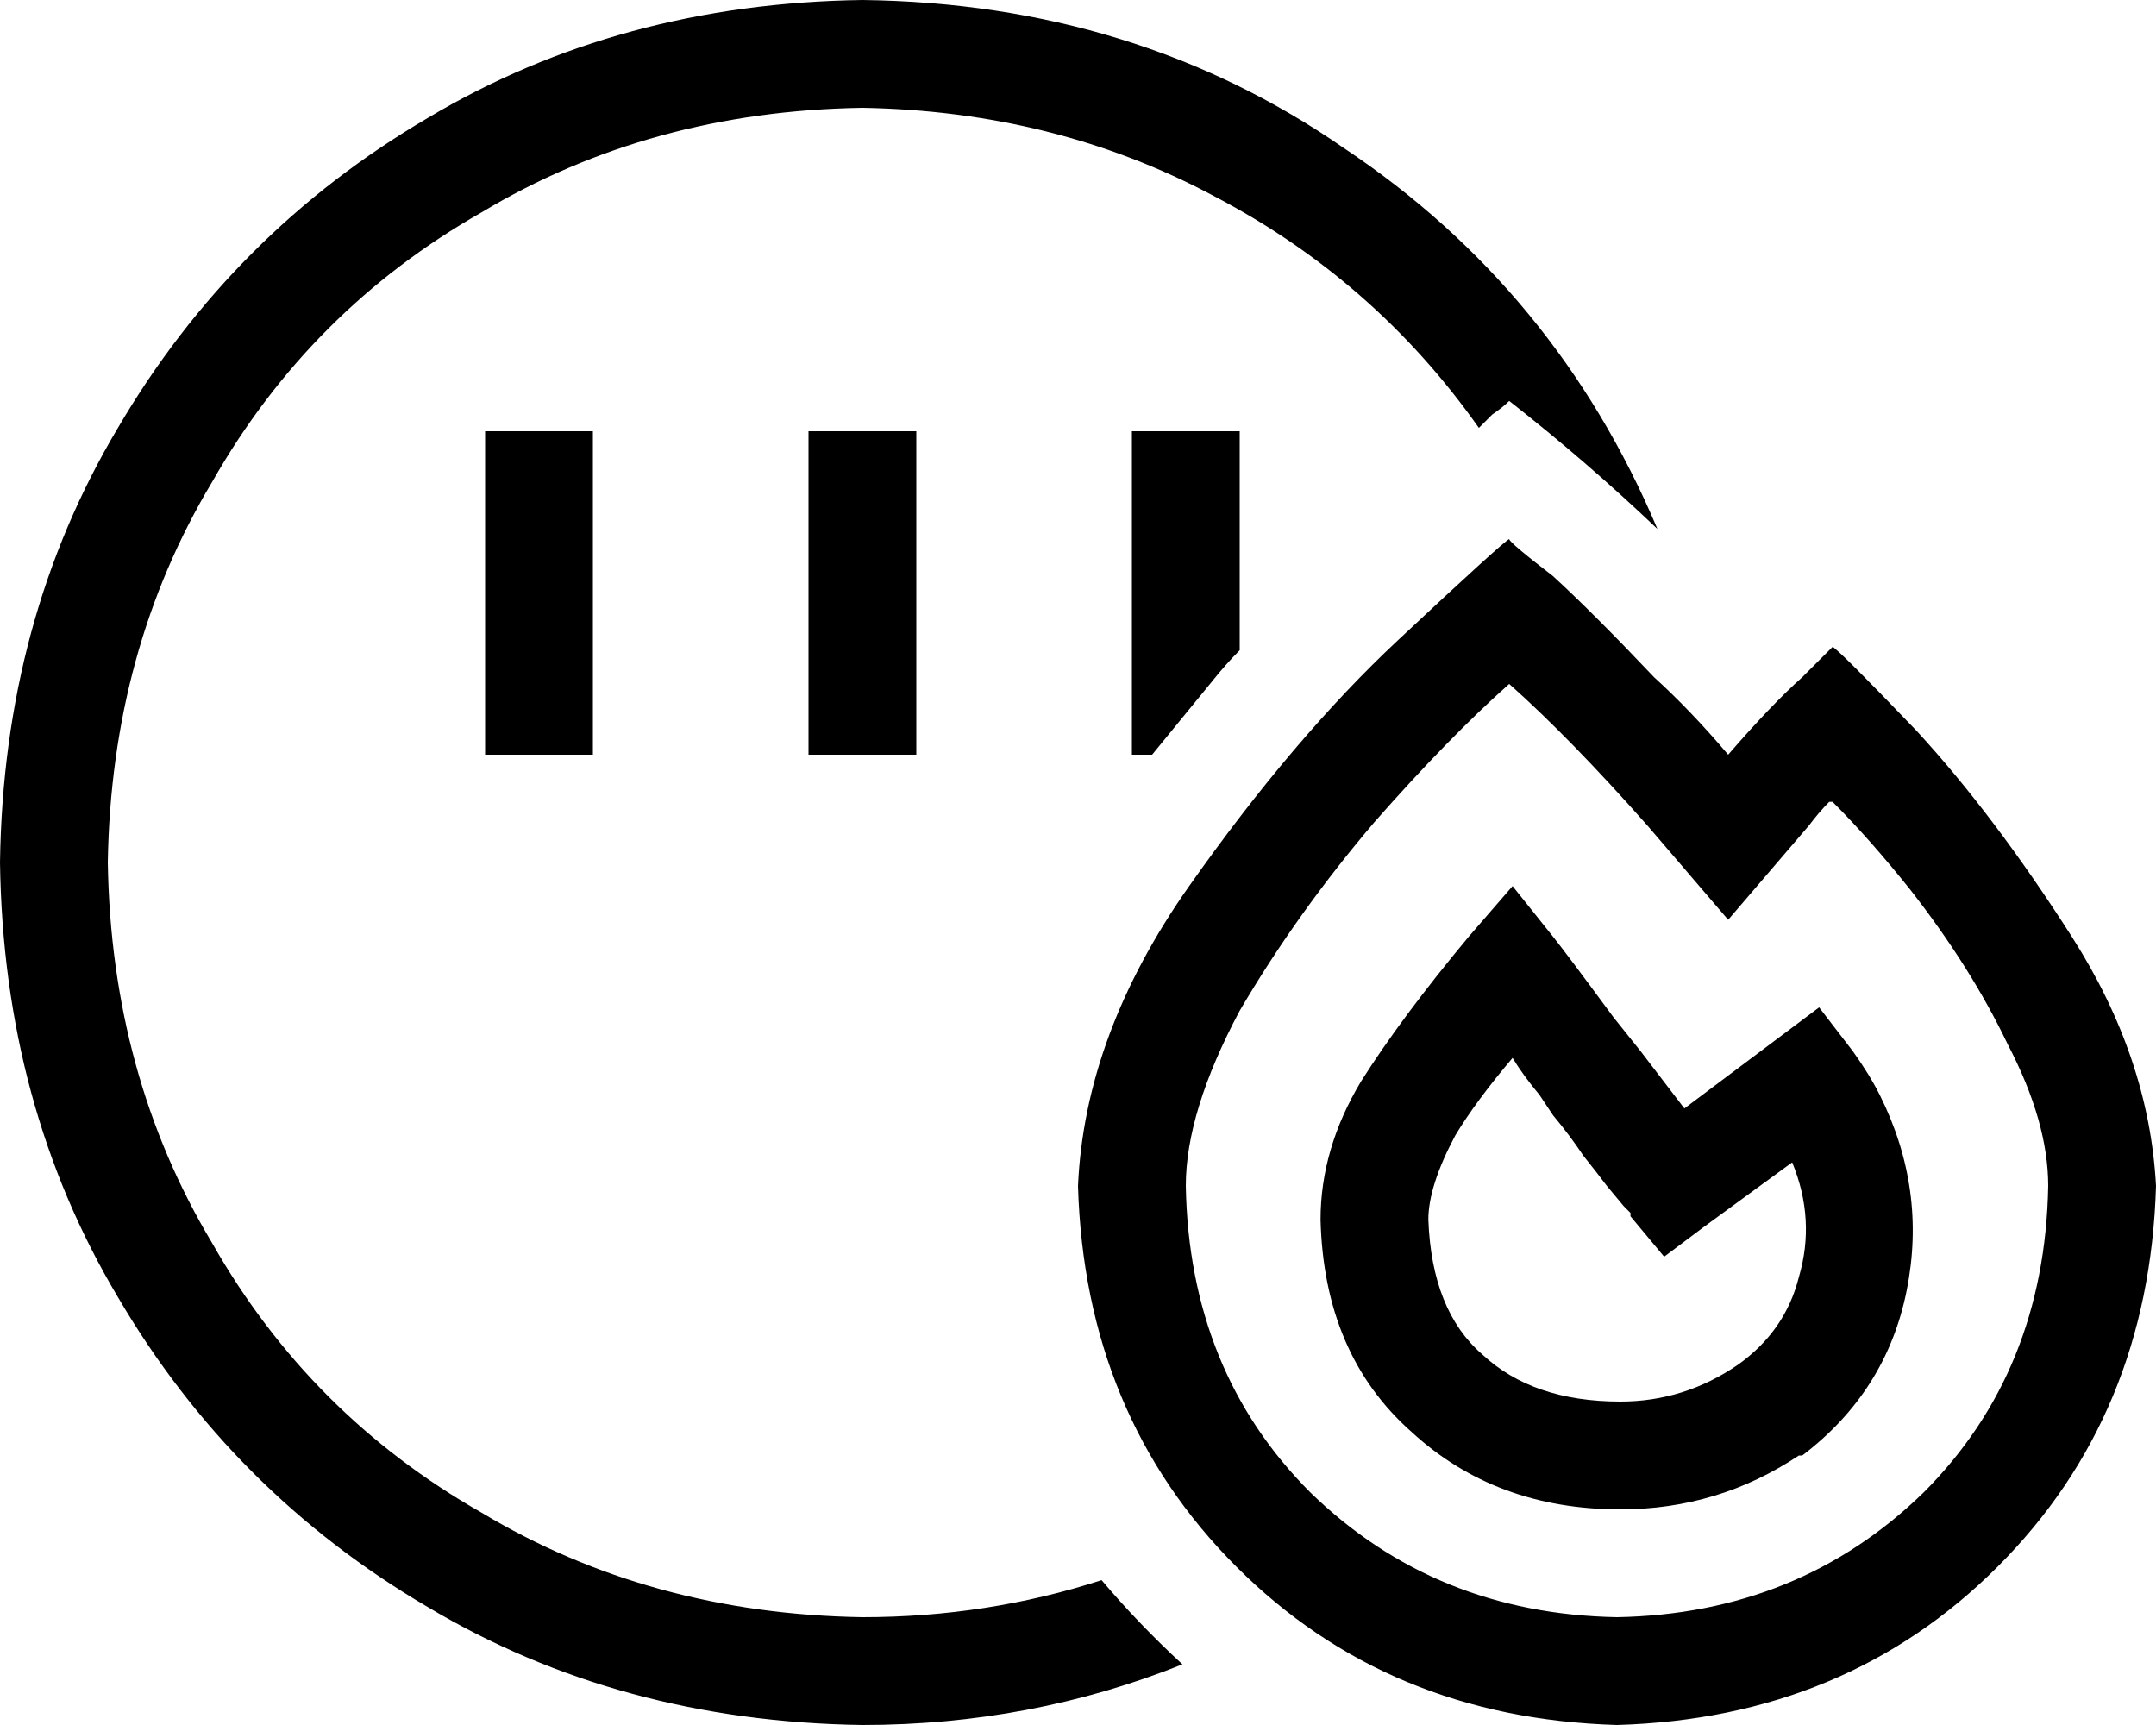 <svg xmlns="http://www.w3.org/2000/svg" viewBox="0 0 640 512">
    <path d="M 256 32 Q 313 33 360 58 L 360 58 Q 408 83 439 127 Q 441 125 443 123 Q 446 121 448 119 Q 471 137 492 157 Q 462 86 399 44 Q 337 1 256 0 Q 184 1 127 35 Q 69 69 35 127 Q 1 184 0 256 Q 1 328 35 385 Q 69 443 127 477 Q 184 511 256 512 Q 306 512 351 494 Q 338 482 327 469 Q 293 480 256 480 Q 193 479 143 449 Q 92 420 63 369 Q 33 319 32 256 Q 33 193 63 143 Q 92 92 143 63 Q 193 33 256 32 L 256 32 Z M 368 144 L 368 128 L 336 128 L 336 144 L 336 208 L 336 224 L 342 224 Q 351 213 360 202 Q 364 197 368 193 L 368 144 L 368 144 Z M 176 144 L 176 128 L 144 128 L 144 144 L 144 208 L 144 224 L 176 224 L 176 208 L 176 144 L 176 144 Z M 272 144 L 272 128 L 240 128 L 240 144 L 240 208 L 240 224 L 272 224 L 272 208 L 272 144 L 272 144 Z M 513 273 L 537 245 Q 540 241 543 238 Q 544 238 544 238 Q 555 249 567 264 Q 585 287 596 310 Q 608 333 608 352 Q 607 407 571 443 Q 534 479 480 480 Q 426 479 389 443 Q 353 407 352 352 Q 352 330 368 300 Q 385 271 408 244 Q 430 219 448 203 Q 466 219 489 245 L 513 273 L 513 273 Z M 448 160 Q 446 161 415 190 L 415 190 Q 384 219 353 263 L 353 263 Q 322 307 320 352 Q 322 420 367 465 Q 412 510 480 512 Q 548 510 593 465 Q 638 420 640 352 Q 638 314 615 278 Q 592 242 569 217 Q 546 193 544 192 Q 544 192 535 201 Q 526 209 513 224 Q 502 211 491 201 Q 473 182 461 171 Q 448 161 448 160 L 448 160 Z M 449 263 L 436 278 Q 416 302 404 321 Q 392 341 392 362 Q 393 402 419 425 Q 444 448 481 448 Q 510 448 534 432 L 534 432 L 535 432 Q 560 413 566 383 Q 572 353 558 325 L 558 325 Q 555 319 550 312 L 540 299 L 528 308 L 500 329 L 487 312 Q 483 307 479 302 Q 465 283 461 278 L 449 263 L 449 263 Z M 532 345 Q 539 362 534 379 L 534 379 Q 530 395 516 405 Q 500 416 481 416 Q 455 416 440 402 Q 425 389 424 362 Q 424 352 432 337 Q 438 327 449 314 Q 452 319 457 325 Q 459 328 461 331 Q 466 337 470 343 Q 474 348 477 352 L 482 358 L 484 360 L 484 361 L 484 361 L 484 361 L 484 361 L 484 361 L 497 351 L 484 361 L 494 373 L 506 364 L 532 345 L 532 345 Z"/>
</svg>
